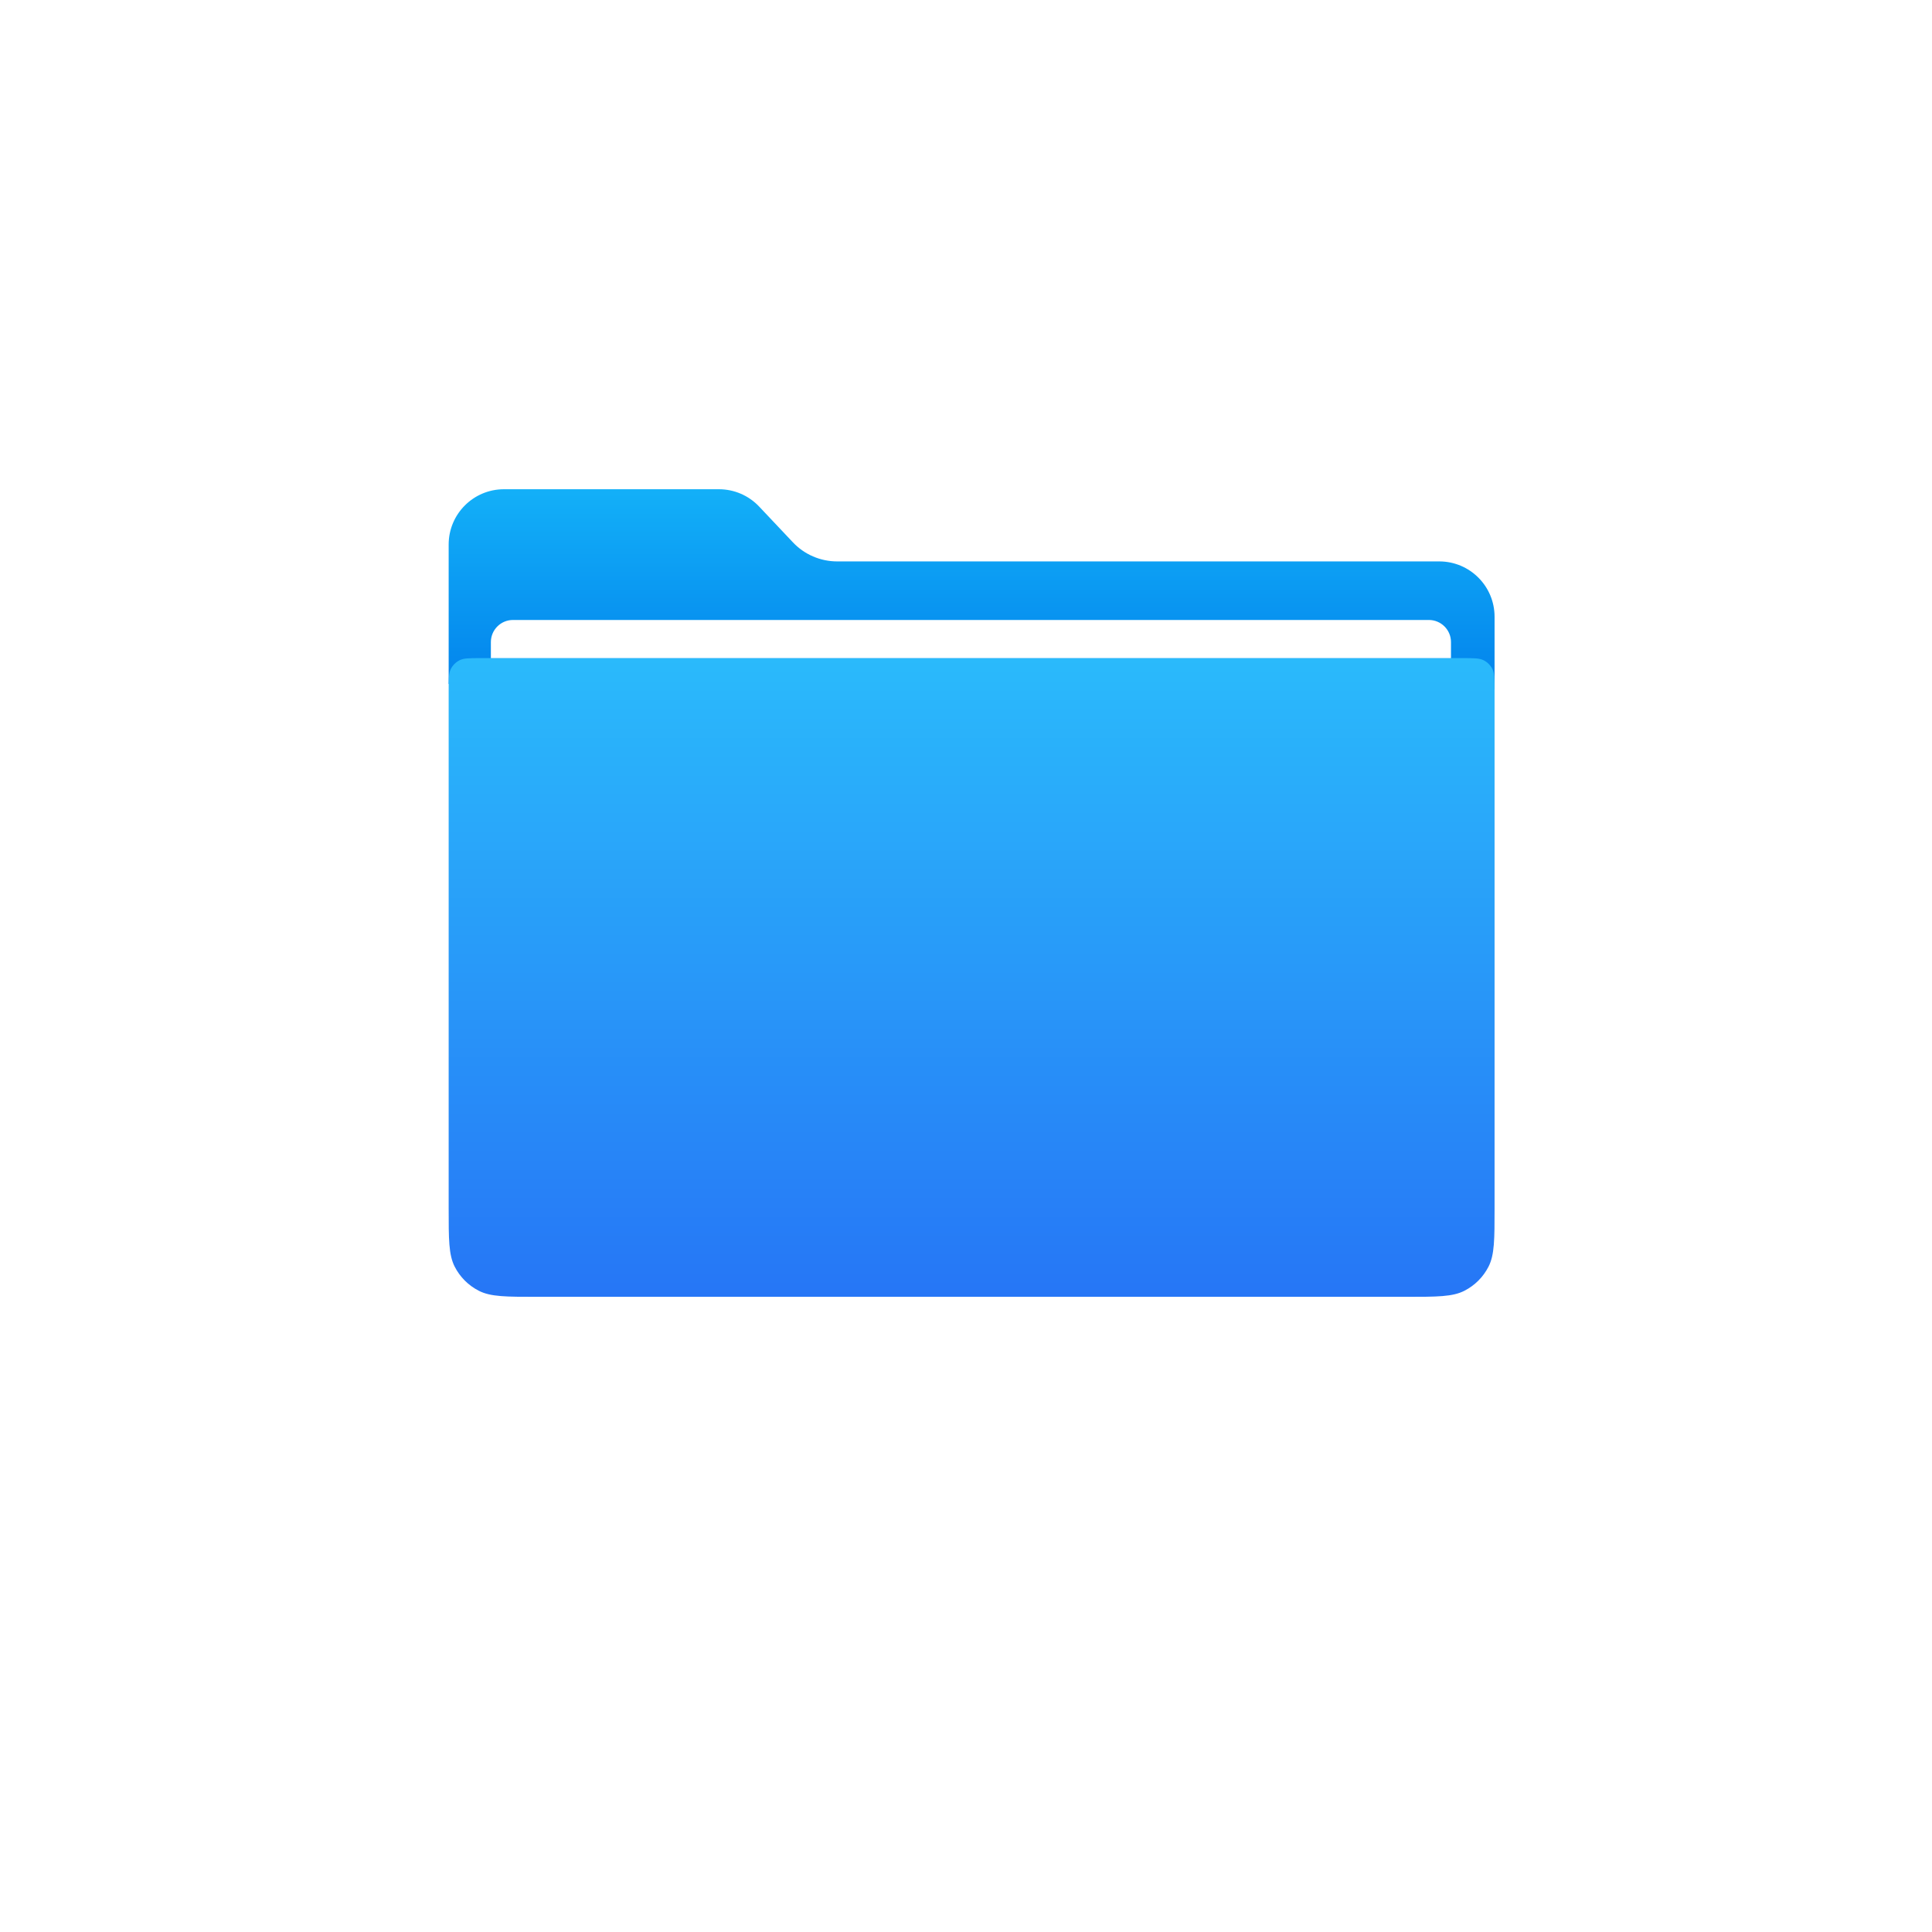 <svg width="106" height="106" viewBox="0 0 106 106" fill="none" xmlns="http://www.w3.org/2000/svg" xmlns:xlink="http://www.w3.org/1999/xlink">
	<desc>
			Created with Pixso.
	</desc>
	<defs>
		<filter id="filter_1_55_dd" x="0" y="0" width="106" height="106" filterUnits="userSpaceOnUse" color-interpolation-filters="sRGB">
			<feFlood flood-opacity="0" result="BackgroundImageFix"/>
			<feColorMatrix in="SourceAlpha" type="matrix" values="0 0 0 0 0 0 0 0 0 0 0 0 0 0 0 0 0 0 127 0" result="hardAlpha"/>
			<feOffset dx="0" dy="4"/>
			<feGaussianBlur stdDeviation="1.333"/>
			<feComposite in2="hardAlpha" operator="out" k2="-1" k3="1"/>
			<feColorMatrix type="matrix" values="0 0 0 0 0 0 0 0 0 0 0 0 0 0 0 0 0 0 0.25 0"/>
			<feBlend mode="normal" in2="BackgroundImageFix" result="effect_dropShadow_1"/>
			<feBlend mode="normal" in="SourceGraphic" in2="effect_dropShadow_1" result="shape"/>
		</filter>
		<linearGradient id="paint_linear_1_57_0" x1="53.308" y1="26.842" x2="53.308" y2="37.826" gradientUnits="userSpaceOnUse">
			<stop stop-color="#13B0F8"/>
			<stop offset="1" stop-color="#0283EC"/>
		</linearGradient>
		<linearGradient id="paint_linear_1_58_0" x1="53.308" y1="36.108" x2="53.308" y2="71.151" gradientUnits="userSpaceOnUse">
			<stop stop-color="#2ABAFB"/>
			<stop offset="1" stop-color="#2676F6"/>
		</linearGradient>
	</defs>
	<g filter="url(#filter_1_55_dd)">
		<circle id="Ellipse 66" cx="53" cy="49" r="49" fill="#FFFFFF"/>
	</g>
	<path id="Vector 47" d="M24.616 37.527L24.616 29.877C24.616 28.201 25.974 26.842 27.65 26.842L39.446 26.842C40.281 26.842 41.08 27.187 41.653 27.795L43.503 29.755C44.133 30.424 45.012 30.802 45.931 30.802L78.965 30.802C80.641 30.802 82 32.161 82 33.837L82 37.826L24.616 37.527Z" fill-rule="evenodd" fill="url(#paint_linear_1_57_0)"/>
	<path id="Rectangle 162" d="M26.364 36.108L80.252 36.108C80.864 36.108 81.17 36.108 81.404 36.227C81.609 36.332 81.776 36.499 81.881 36.704C82 36.938 82 37.244 82 37.856L82 66.295C82 67.995 82 68.845 81.669 69.494C81.378 70.065 80.914 70.529 80.343 70.82C79.694 71.151 78.844 71.151 77.144 71.151L29.471 71.151C27.772 71.151 26.922 71.151 26.273 70.82C25.701 70.529 25.237 70.065 24.946 69.494C24.616 68.845 24.616 67.995 24.616 66.295L24.616 37.856C24.616 37.244 24.616 36.938 24.735 36.704C24.839 36.499 25.006 36.332 25.212 36.227C25.446 36.108 25.752 36.108 26.364 36.108Z" fill-rule="evenodd" fill="url(#paint_linear_1_58_0)"/>
	<path id="Rectangle 163" d="M28.146 34.015L78.395 34.015C79.066 34.015 79.609 34.559 79.609 35.229L79.609 36.108L26.932 36.108L26.932 35.229C26.932 34.559 27.475 34.015 28.146 34.015Z" fill-rule="evenodd" fill="#FFFFFF"/>
</svg>

